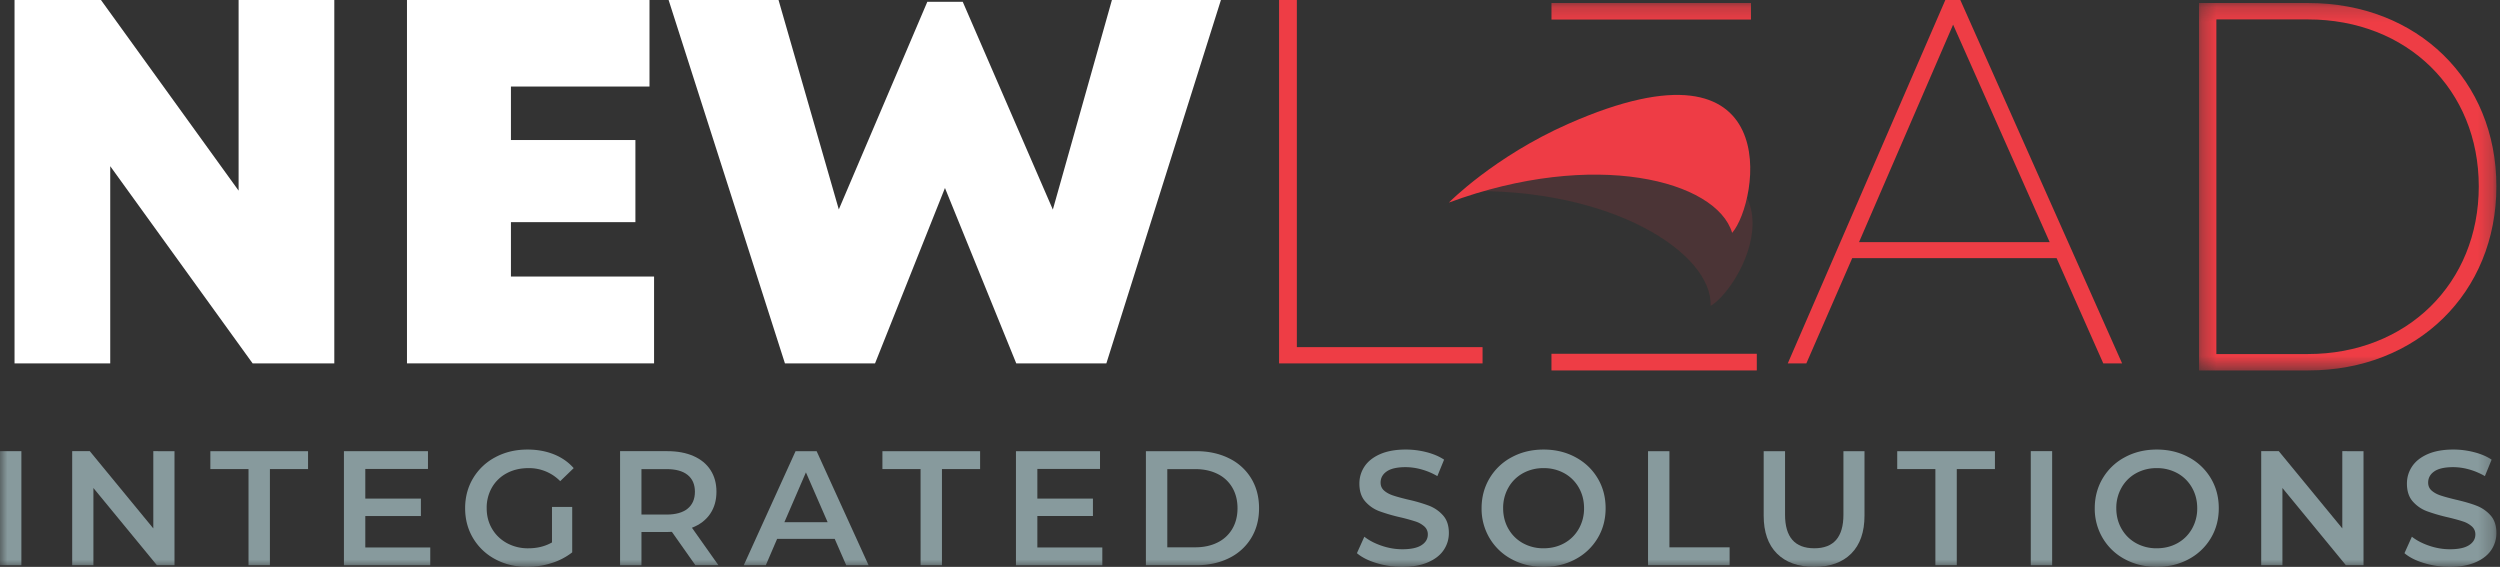 <svg width="172" height="39" xmlns="http://www.w3.org/2000/svg" xmlns:xlink="http://www.w3.org/1999/xlink"><rect width="100%" height="100%" fill="#333333" stroke="none"/><defs><path id="path-1" d="M.306.208h20.46v25.278H.306z"/><path id="path-3" d="M0 39h171.752V.208H0z"/></defs><g id="Page-1" stroke="none" stroke-width="1" fill="none" fill-rule="evenodd"><g id="Dark" transform="translate(-285 -4449)"><g id="Logo" transform="translate(285 4449)"><path id="Fill-1" fill="#FFF" d="M16.416 0v13.116L6.946 0H1v25h6.584V11.433L17.38 25H23V0z"/><path id="Fill-2" fill="#FFF" d="M28 0v25h17v-5.974h-9.848v-3.742h8.564v-5.65h-8.564v-3.68h9.533V0z"/><path id="Fill-3" fill="#FFF" d="M76.5 0l-4.064 14.42L66.237.124H63.8l-6.09 14.285L53.563 0H46l8.003 25h6.2l4.81-12.067L69.918 25h6.2L84 0z"/><path id="Fill-4" fill="#EE3D45" d="M88 0v25h14v-1.116H89.224V0z"/><path d="M133.839 0L123 25h1.278l3.155-7.24h14.062l3.21 7.24H146L134.87 0h-1.031zm.535 1.697l6.644 14.964H127.9l6.474-14.964z" id="Fill-5" fill="#EE3D45"/><g id="Group-33"><g id="Group-8" transform="translate(150.986)"><mask id="mask-2" fill="#fff"><use xlink:href="#path-1"/></mask><path d="M19.554 12.82c0-6.644-4.921-11.484-11.757-11.484H1.5v23.022h6.297c6.808 0 11.757-4.866 11.757-11.538m1.212 0c0 7.331-5.459 12.666-12.942 12.666H.306V.208h7.518c7.51 0 12.942 5.309 12.942 12.612" id="Fill-6" fill="#EE3D45" mask="url(#mask-2)"/></g><mask id="mask-4" fill="#fff"><use xlink:href="#path-3"/></mask><path id="Fill-9" fill="#879A9D" mask="url(#mask-4)" d="M0 38.888h1.471V31.04H0z"/><path id="Fill-11" fill="#879A9D" mask="url(#mask-4)" d="M12.006 31.041v7.847h-1.21l-4.369-5.313v5.313h-1.46V31.04h1.211l4.369 5.313V31.04z"/><path id="Fill-12" fill="#879A9D" mask="url(#mask-4)" d="M17.098 32.274h-2.625v-1.233h6.721v1.233H18.57v6.614h-1.472z"/><path id="Fill-13" fill="#879A9D" mask="url(#mask-4)" d="M29.602 37.666v1.222h-5.94v-7.847h5.782v1.222h-4.311v2.04h3.824v1.2h-3.824v2.163z"/><path d="M37.976 34.875h1.392v3.127a4.437 4.437 0 01-1.426.74 5.52 5.52 0 01-1.675.258c-.807 0-1.535-.174-2.183-.521a3.888 3.888 0 01-1.528-1.44c-.37-.614-.555-1.305-.555-2.074 0-.77.185-1.461.555-2.074a3.89 3.89 0 011.533-1.44c.653-.348 1.386-.522 2.201-.522.664 0 1.268.109 1.81.325.544.217 1 .535 1.37.953l-.928.897a2.993 2.993 0 00-2.184-.897c-.558 0-1.054.116-1.488.348a2.554 2.554 0 00-1.019.975 2.784 2.784 0 00-.367 1.435c0 .523.122.994.367 1.412.246.418.585.747 1.019.986a3 3 0 001.477.36c.618 0 1.161-.136 1.63-.404v-2.444z" id="Fill-14" fill="#879A9D" mask="url(#mask-4)"/><path d="M47.312 32.678c-.332-.27-.82-.404-1.46-.404h-1.72v3.128h1.72c.64 0 1.128-.137 1.46-.41.331-.272.498-.659.498-1.16 0-.5-.167-.885-.498-1.154zm.532 6.21l-1.619-2.298c-.067.008-.17.011-.305.011h-1.788v2.287h-1.471V31.04h3.259c.686 0 1.285.113 1.794.336.509.225.9.546 1.17.965.272.418.408.915.408 1.49 0 .59-.145 1.099-.435 1.525-.291.426-.708.744-1.251.953l1.822 2.578h-1.584z" id="Fill-15" fill="#879A9D" mask="url(#mask-4)"/><path d="M56.942 35.929l-1.494-3.43-1.483 3.43h2.977zm.485 1.143h-3.96l-.78 1.816H51.17l3.565-7.847h1.449l3.575 7.847H58.22l-.793-1.816z" id="Fill-16" fill="#879A9D" mask="url(#mask-4)"/><path id="Fill-17" fill="#879A9D" mask="url(#mask-4)" d="M63.335 32.274H60.71v-1.233h6.721v1.233h-2.625v6.614h-1.47z"/><path id="Fill-18" fill="#879A9D" mask="url(#mask-4)" d="M75.84 37.666v1.222h-5.942v-7.847h5.783v1.222H71.37v2.04h3.824v1.2H71.37v2.163z"/><path d="M82.232 37.655c.581 0 1.092-.11 1.534-.331a2.38 2.38 0 001.018-.941c.238-.408.357-.88.357-1.418 0-.538-.119-1.01-.357-1.418a2.376 2.376 0 00-1.018-.942c-.442-.22-.953-.33-1.534-.33H80.31v5.38h1.923zm-3.394-6.614H82.3c.845 0 1.596.163 2.252.488a3.63 3.63 0 011.528 1.379c.362.594.543 1.28.543 2.057 0 .777-.18 1.462-.543 2.056a3.63 3.63 0 01-1.528 1.38c-.656.324-1.407.487-2.252.487h-3.462V31.04z" id="Fill-19" fill="#879A9D" mask="url(#mask-4)"/><path d="M94.709 38.742c-.57-.172-1.021-.4-1.353-.683l.51-1.133c.324.255.722.462 1.193.622.472.161.945.241 1.42.241.589 0 1.028-.093 1.318-.28.291-.187.437-.433.437-.74a.714.714 0 00-.244-.554 1.71 1.71 0 00-.617-.342 13.603 13.603 0 00-1.018-.28 11.938 11.938 0 01-1.466-.426 2.414 2.414 0 01-.962-.668c-.267-.302-.401-.711-.401-1.227 0-.433.119-.827.356-1.183.238-.354.596-.637 1.075-.846.48-.209 1.066-.314 1.76-.314.483 0 .958.06 1.426.18.467.12.871.29 1.21.515l-.463 1.133a4.594 4.594 0 00-1.087-.46 4.107 4.107 0 00-1.097-.157c-.581 0-1.013.097-1.296.291-.283.195-.425.453-.425.774 0 .224.081.407.244.549.162.142.368.254.617.336.248.083.588.176 1.018.28a10.88 10.88 0 011.449.421c.377.146.7.368.967.667.268.299.402.702.402 1.21 0 .434-.12.826-.357 1.177-.237.352-.598.632-1.08.841-.484.209-1.072.314-1.765.314a6.09 6.09 0 01-1.771-.258" id="Fill-20" fill="#879A9D" mask="url(#mask-4)"/><path d="M107.625 37.37c.422-.236.755-.565.996-.987a2.81 2.81 0 00.362-1.418c0-.524-.12-.996-.362-1.418a2.57 2.57 0 00-.996-.987 2.883 2.883 0 00-1.425-.353 2.88 2.88 0 00-1.426.353 2.564 2.564 0 00-.996.987 2.803 2.803 0 00-.362 1.418c0 .523.12.996.362 1.418.241.422.573.75.996.986a2.88 2.88 0 001.426.353c.527 0 1.003-.118 1.425-.353m-3.61 1.11a3.873 3.873 0 01-1.527-1.446 3.941 3.941 0 01-.555-2.068c0-.763.185-1.452.555-2.069a3.875 3.875 0 011.528-1.445c.648-.348 1.376-.522 2.184-.522.807 0 1.535.174 2.183.522.65.347 1.159.828 1.528 1.44.37.613.555 1.304.555 2.074 0 .77-.185 1.46-.555 2.073a3.884 3.884 0 01-1.528 1.44c-.648.349-1.376.522-2.183.522-.808 0-1.536-.173-2.184-.521" id="Fill-21" fill="#879A9D" mask="url(#mask-4)"/><path id="Fill-22" fill="#879A9D" mask="url(#mask-4)" d="M113.385 31.041h1.471v6.614h4.142v1.233h-5.613z"/><path d="M122.256 38.086c-.61-.608-.915-1.481-.915-2.617v-4.427h1.47v4.37c0 1.54.672 2.31 2.015 2.31 1.335 0 2.002-.77 2.002-2.31v-4.37h1.45v4.427c0 1.136-.305 2.009-.912 2.617-.608.61-1.458.914-2.552.914s-1.946-.304-2.558-.914" id="Fill-23" fill="#879A9D" mask="url(#mask-4)"/><path id="Fill-24" fill="#879A9D" mask="url(#mask-4)" d="M133.154 32.274h-2.625v-1.233h6.722v1.233h-2.625v6.614h-1.472z"/><path id="Fill-25" fill="#879A9D" mask="url(#mask-4)" d="M139.717 38.888h1.471V31.04h-1.471z"/><path d="M149.811 37.37c.422-.236.755-.565.996-.987a2.81 2.81 0 00.362-1.418c0-.524-.12-.996-.362-1.418a2.57 2.57 0 00-.996-.987 2.883 2.883 0 00-1.425-.353 2.88 2.88 0 00-1.426.353 2.564 2.564 0 00-.996.987 2.803 2.803 0 00-.363 1.418c0 .523.121.996.363 1.418.241.422.573.75.996.986a2.88 2.88 0 001.426.353c.527 0 1.002-.118 1.425-.353m-3.61 1.11a3.873 3.873 0 01-1.527-1.446 3.945 3.945 0 01-.555-2.068c0-.763.185-1.452.555-2.069a3.875 3.875 0 011.528-1.445c.648-.348 1.376-.522 2.184-.522.806 0 1.534.174 2.183.522a3.89 3.89 0 011.528 1.44c.37.613.555 1.304.555 2.074 0 .77-.185 1.46-.555 2.073a3.884 3.884 0 01-1.528 1.44c-.649.349-1.377.522-2.183.522-.808 0-1.536-.173-2.184-.521" id="Fill-26" fill="#879A9D" mask="url(#mask-4)"/><path id="Fill-27" fill="#879A9D" mask="url(#mask-4)" d="M162.61 31.041v7.847h-1.212l-4.367-5.313v5.313h-1.46V31.04h1.21l4.369 5.313V31.04z"/><path d="M166.78 38.742c-.57-.172-1.021-.4-1.353-.683l.51-1.133c.324.255.722.462 1.193.622.471.161.945.241 1.42.241.589 0 1.028-.093 1.318-.28.291-.187.437-.433.437-.74a.714.714 0 00-.244-.554 1.711 1.711 0 00-.616-.342c-.25-.083-.59-.176-1.02-.28a11.958 11.958 0 01-1.465-.426 2.419 2.419 0 01-.962-.668c-.267-.302-.401-.711-.401-1.227 0-.433.119-.827.357-1.183.237-.354.595-.637 1.074-.846.479-.209 1.066-.314 1.76-.314.483 0 .958.06 1.426.18.467.12.871.29 1.21.515l-.463 1.133a4.598 4.598 0 00-1.086-.46 4.111 4.111 0 00-1.098-.157c-.581 0-1.013.097-1.296.291-.283.195-.424.453-.424.774 0 .224.08.407.243.549.162.142.368.254.617.336.249.083.588.176 1.018.28.589.135 1.071.275 1.449.421.377.146.7.368.967.667.268.299.402.702.402 1.21 0 .434-.12.826-.357 1.177-.237.352-.598.632-1.08.841-.483.209-1.072.314-1.766.314a6.09 6.09 0 01-1.77-.258" id="Fill-28" fill="#879A9D" mask="url(#mask-4)"/><path id="Fill-29" fill="#EE3D45" mask="url(#mask-4)" d="M107.936 1.346h12.531V.208h-13.725v1.138z"/><path id="Fill-30" fill="#EE3D45" mask="url(#mask-4)" d="M112.988 24.34h-6.247v1.146h14.127V24.34z"/><path d="M100.606 13.157s3.827-1.925 9.193-2.405c15.817-1.414 10.215 8.934 7.892 10.294.146-3.601-6.791-8.186-17.085-7.89" id="Fill-31" fill="#EE3B44" opacity=".357" mask="url(#mask-4)"/><path d="M99.682 13.938s3.113-3.167 8.233-5.425c15.088-6.653 13.083 5.395 11.257 7.507-1.077-3.594-9.46-5.799-19.49-2.082" id="Fill-32" fill="#EE3C45" mask="url(#mask-4)"/></g></g></g></g></svg>